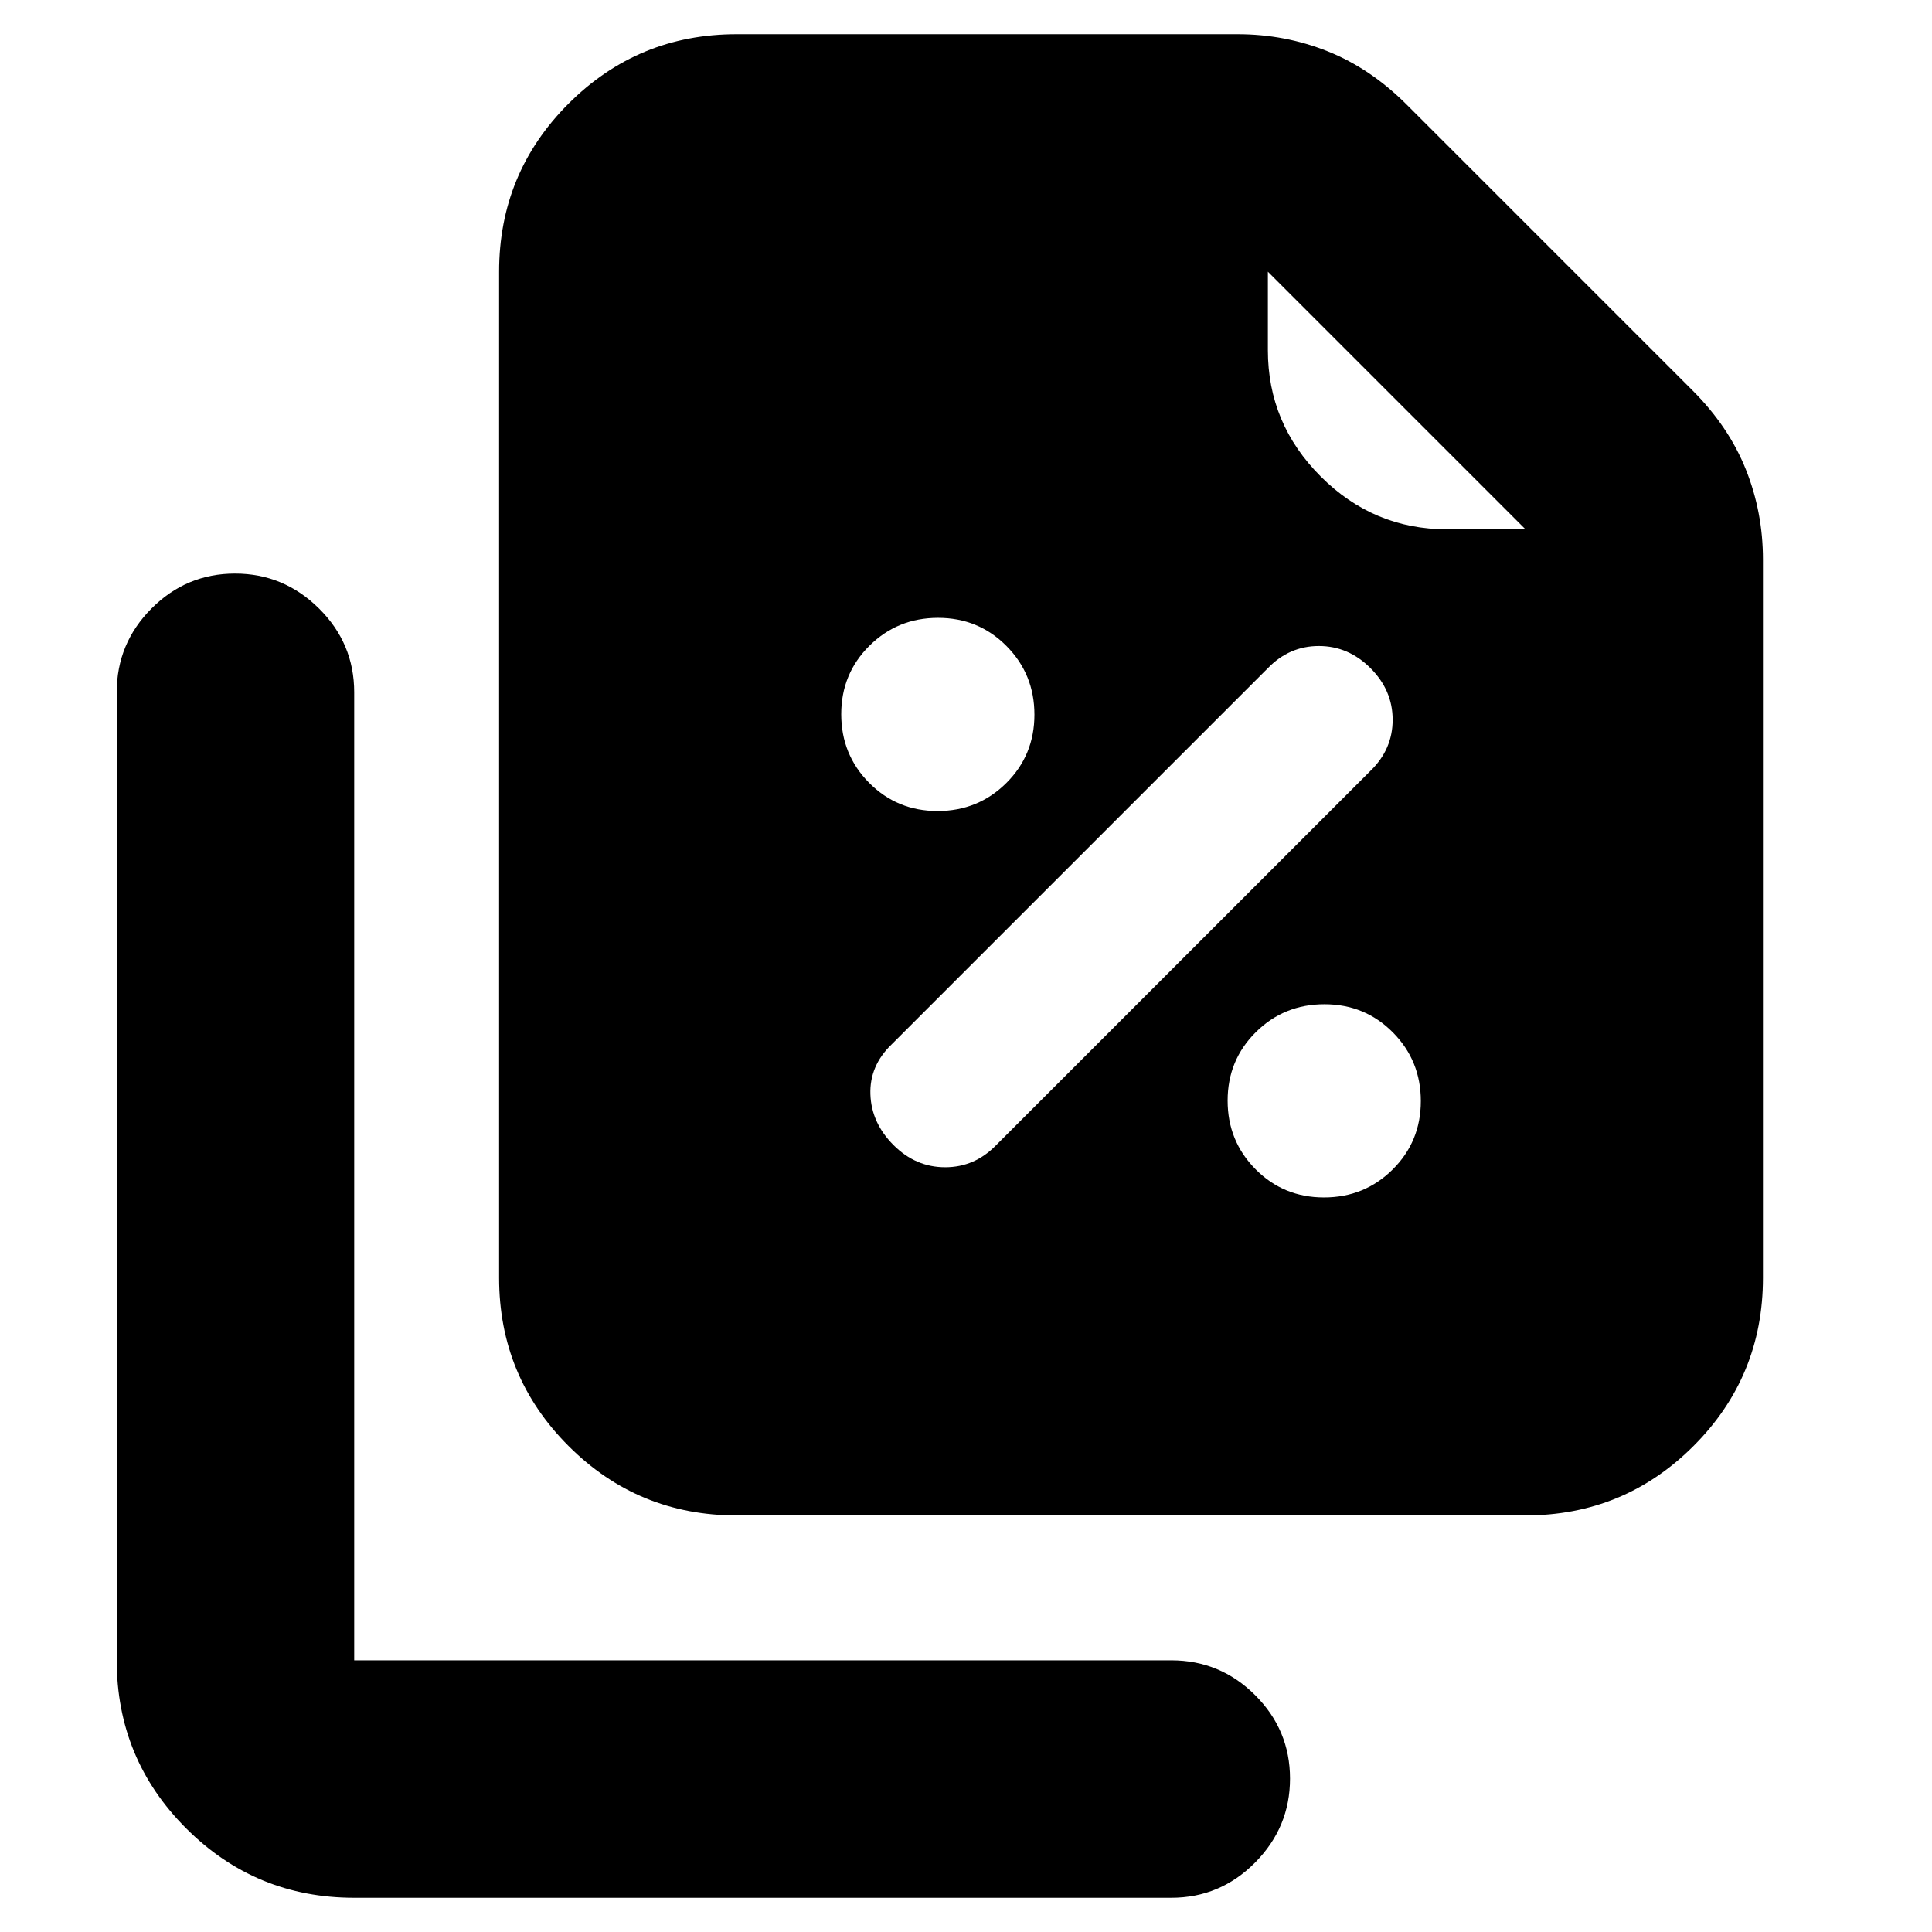 <svg xmlns="http://www.w3.org/2000/svg" height="20" viewBox="0 -960 960 960" width="20"><path d="M465.887-557Q486-557 500-570.887q14-13.888 14-34Q514-625 500.113-639q-13.888-14-34-14Q446-653 432-639.113q-14 13.888-14 34Q418-585 431.887-571q13.888 14 34 14ZM495-391l186-186q11-10.667 11-25.333Q692-617 681-628q-11-11-25.667-11-14.666 0-25.333 11L443-441q-11 10.636-10.5 24.818Q433-402 444-391q11 11 25.667 11 14.666 0 25.333-11Zm162.887 26Q678-365 692-378.887q14-13.888 14-34Q706-433 692.113-447q-13.888-14-34-14Q638-461 624-447.113q-14 13.888-14 34Q610-393 623.887-379q13.888 14 34 14ZM758-207H366q-49 0-83.5-34.5T248-325v-500q0-49 34.5-83.5T366-943h249q23.467 0 44.733 8.5Q681-926 699-908l142 142q18 18 26.5 39.267Q876-705.467 876-682v357q0 49-34.5 83.5T758-207Zm0-490L630-825v39q0 36.5 26.25 62.75T719-697h39ZM176-17q-49 0-83.5-34.5T58-135v-481q0-24.3 17.29-41.65Q92.579-675 116.788-675 141-675 158.5-657.65T176-616v481h406q24.3 0 41.65 17.289 17.35 17.29 17.35 41.5Q641-52 623.65-34.5T582-17H176Z"/></svg>